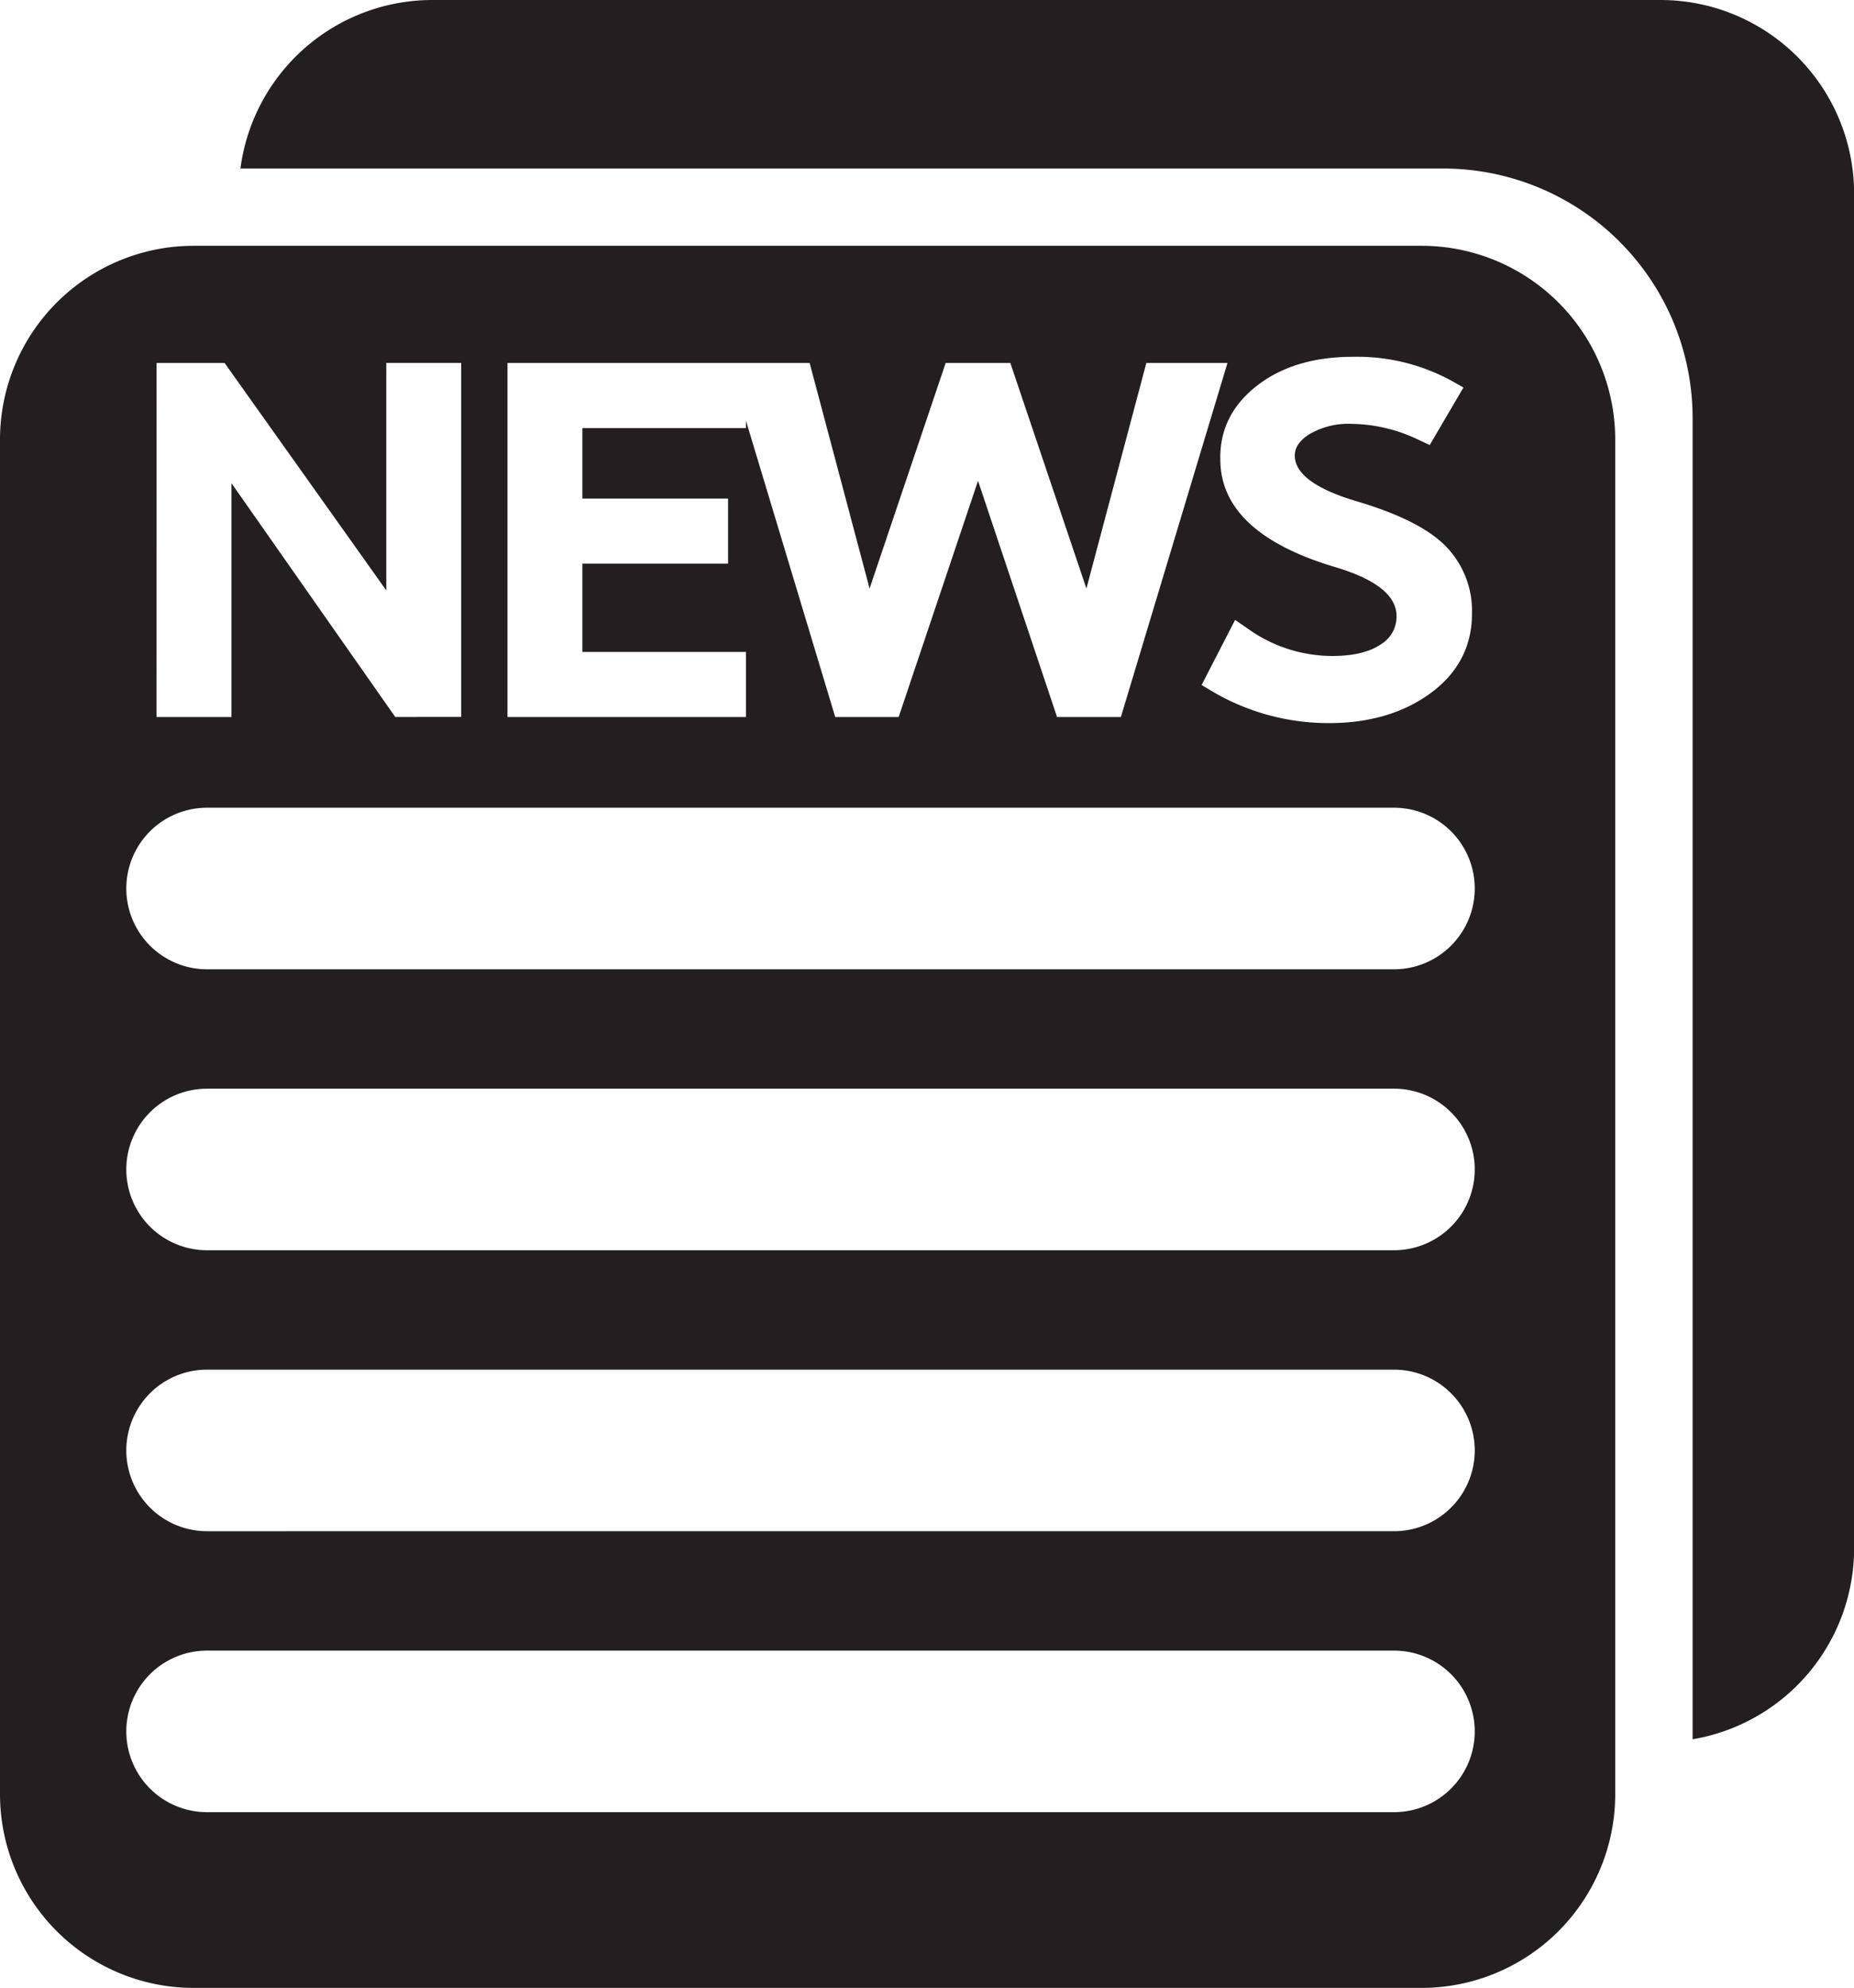 <svg id="Layer_1" data-name="Layer 1" xmlns="http://www.w3.org/2000/svg" viewBox="0 0 327.04 350.42"><defs><style>.cls-1{fill:#231f20;}</style></defs><path class="cls-1" d="M304.45,58.92H87.67A34.16,34.16,0,0,0,53.89,88.63H266.05a44,44,0,0,1,44,44V365.53a34.17,34.17,0,0,0,28.49-33.59V93A34.16,34.16,0,0,0,304.45,58.92Z" transform="translate(-11.48 -58.92)"/><path class="cls-1" d="M262.33,102.25H45.55a34.17,34.17,0,0,0-34.07,34.06v239a34.16,34.16,0,0,0,34.07,34.05H262.33a34.16,34.16,0,0,0,34.07-34.05v-239A34.17,34.17,0,0,0,262.33,102.25Zm-28.88,24.48c4.31-3.26,9.91-4.91,16.64-4.91A34.74,34.74,0,0,1,267.44,126l2.19,1.23-5.95,10.14-2-.93a28,28,0,0,0-11.68-2.8,13.67,13.67,0,0,0-7.73,1.93c-2.14,1.45-2.39,2.8-2.39,3.69,0,4,5.89,6.54,10.82,8,7.26,2.15,12.31,4.63,15.43,7.58a16.29,16.29,0,0,1,5,12.3c0,5.81-2.54,10.57-7.53,14.14-4.74,3.39-10.67,5.11-17.64,5.11a40.33,40.33,0,0,1-20.52-5.52l-2-1.19,5.91-11.48,2.33,1.61a25.61,25.61,0,0,0,14.85,4.75c3.74,0,6.65-.72,8.66-2.14a5.65,5.65,0,0,0,2.63-4.92c0-3.58-3.64-6.48-10.82-8.61-13.44-4-20.26-10.35-20.26-19C226.63,134.57,228.92,130.15,233.45,126.73ZM101,122.91h53.3l10.57,39.76,13.42-39.76H189.7l13.42,39.76,10.57-39.76H228l-18.8,62.41H197.94L184,143.68l-14,41.64H158.81l-15.75-52.26v1.32H114.21v12.43h25.7v11.47h-25.7v15.57h28.85v11.47H101Zm-61.9,0h12L79.62,163v-40.1H92.83v62.41H81.2L52.31,144.1v41.22H39.09ZM257.38,378.38H48a14.24,14.24,0,1,1,0-28.48H257.38a14.24,14.24,0,1,1,0,28.48Zm0-49.53H48a14.24,14.24,0,1,1,0-28.48H257.38a14.24,14.24,0,1,1,0,28.48Zm0-49.53H48a14.24,14.24,0,0,1,0-28.48H257.38a14.24,14.24,0,1,1,0,28.48Zm0-49.53H48a14.24,14.24,0,0,1,0-28.48H257.38a14.24,14.24,0,1,1,0,28.48Z" transform="translate(-11.48 -58.92)"/></svg>